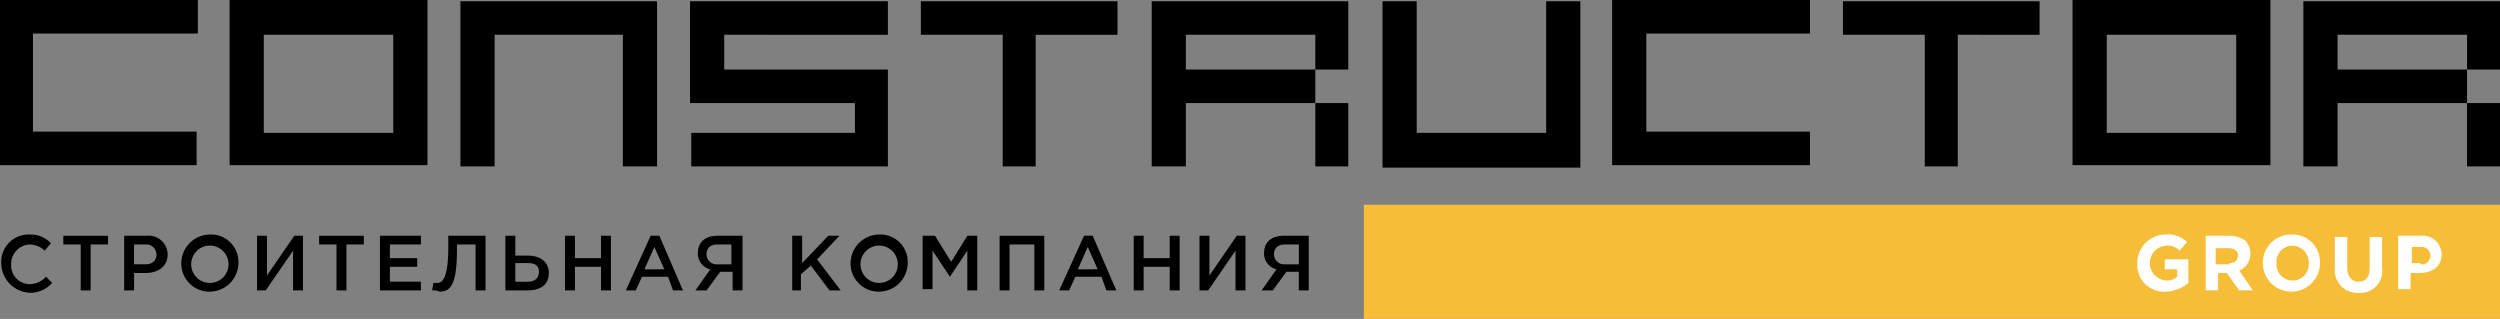 <svg xmlns="http://www.w3.org/2000/svg" width="290" height="37" viewBox="0 0 290 37"><rect x="0" y="0" width="290" height="37" fill="#808080" stroke="none"/><g transform="translate(-130 -43.125)"><g transform="translate(130 43.125)"><path d="M184.571,78.4h0V74.368h0V59.244h3.967V74.512h15.017V59.244h3.967V74.512h0v4.033H184.571ZM24.2,78.4h0V74.368h0V62.989h0V59.1H47.151v3.889H28.025V74.368H47.009v3.889H24.2Zm26.634,0h0V74.368h0V62.989h0V59.1H73.785v3.889h0V74.368h0v3.889H50.834Zm26.776,0V63.133h0V59.244h22.809v3.889h0V78.4H96.452V63.133H81.577V78.4Zm99.17,0V71.055H161.762V78.4H157.8V71.055h0V67.166h0V63.133h0V59.244H180.6v3.889h0v4.033h-3.825v3.889H180.6V78.4Zm34.426,0h0V74.368h0V62.989h0V59.1h22.951v3.889H215.172V74.368h18.984v3.889H211.205Zm53.41,0h0V74.368h0V62.989h0V59.1h22.951v3.889h0V74.368h0v3.889H264.615Zm45.76,0V71.055H295.358V78.4h-3.967V71.055h0V67.166h0V63.133h0V59.244H314.2v3.889h0v4.033h-3.825v3.889H314.2V78.4Zm-205.989,0V74.512H123.37V71.055H104.244V67.166h0V63.133h0V59.244h22.951v3.889H108.211v4.033h18.984v3.889h0v3.457h0V78.4Zm36.126,0V63.133H131.02V59.244h22.809v3.889h-9.492V78.4Zm106.961,0V63.133h-9.492V59.244H260.79v3.889H251.3V78.4ZM69.818,74.512V63.133H54.8V74.512Zm213.781,0V63.133H268.582V74.512Zm-106.82-7.346V63.133H161.762v4.033Zm133.6,0V63.133H295.358v4.033Z" transform="translate(-24.2 -59.1)" fill-rule="evenodd"/><rect width="131.797" height="13.252" transform="translate(158.203 23.748)" fill="#f5bd38"/><g transform="translate(247.94 27.205)"><path d="M199.7,83.113a3.26,3.26,0,0,1,3.313-3.313,3.167,3.167,0,0,1,2.449.864l-.864,1.008a1.967,1.967,0,0,0-1.584-.576,2.022,2.022,0,0,0,0,4.033,1.761,1.761,0,0,0,1.3-.432v-.864h-1.44V82.681h2.737v2.737a4.228,4.228,0,0,1-2.737,1.008A3.064,3.064,0,0,1,199.7,83.113Z" transform="translate(-199.7 -79.8)" fill="#fff"/><path d="M205.1,79.9h2.881a3.207,3.207,0,0,1,1.873.576,2.2,2.2,0,0,1,.576,1.44,2.1,2.1,0,0,1-1.3,2.017l1.584,2.3h-1.584l-1.44-2.017h-1.008v2.017h-1.44V79.9Zm2.881,3.169c.72,0,1.008-.432,1.008-.864,0-.576-.432-.864-1.152-.864H206.4v1.873h1.584Z" transform="translate(-197.322 -79.756)" fill="#fff"/><path d="M209.8,83.113a3.26,3.26,0,0,1,3.313-3.313,3.176,3.176,0,0,1,3.313,3.313,3.313,3.313,0,1,1-6.626,0Zm5.329,0a1.941,1.941,0,0,0-1.873-2.017,1.855,1.855,0,0,0-1.873,2.017,1.878,1.878,0,1,0,3.745,0Z" transform="translate(-195.252 -79.8)" fill="#fff"/><path d="M215.6,83.6V80h1.44v3.6c0,1.008.576,1.584,1.3,1.584.864,0,1.3-.576,1.3-1.584V80h1.44v3.6a2.545,2.545,0,0,1-2.737,2.881A2.612,2.612,0,0,1,215.6,83.6Z" transform="translate(-192.698 -79.712)" fill="#fff"/><path d="M220.7,79.9h2.593a2.2,2.2,0,0,1,2.449,2.161c0,1.44-1.152,2.161-2.593,2.161H222.14v1.873H220.7Zm2.593,3.313a1.017,1.017,0,1,0,0-2.017h-1.008v1.873h1.008Z" transform="translate(-190.451 -79.756)" fill="#fff"/></g><g transform="translate(0.144 27.205)"><path d="M24.3,83.113A3.176,3.176,0,0,1,27.613,79.8a3.227,3.227,0,0,1,2.449,1.008l-.72.864a2.658,2.658,0,0,0-1.728-.72,2.248,2.248,0,0,0-2.161,2.3,2.159,2.159,0,0,0,2.161,2.3,2.536,2.536,0,0,0,1.873-.864l.72.72a3.373,3.373,0,0,1-2.593,1.152A3.477,3.477,0,0,1,24.3,83.113Z" transform="translate(-24.3 -79.8)"/><path d="M31.317,80.908H29.3V79.9h5.185v1.008H32.469v5.33H31.317Z" transform="translate(-22.098 -79.756)"/><path d="M34.344,79.9h2.449a2.2,2.2,0,0,1,2.449,2.161c0,1.44-1.152,2.161-2.593,2.161h-1.3v2.017H34.2V79.9Zm2.3,3.313c.864,0,1.3-.432,1.3-1.152a1.176,1.176,0,0,0-1.3-1.152h-1.3v2.3h1.3Z" transform="translate(-19.94 -79.756)"/><path d="M38.8,83.113A3.35,3.35,0,0,1,42.113,79.8a3.176,3.176,0,0,1,3.313,3.313,3.35,3.35,0,0,1-3.313,3.313A3.258,3.258,0,0,1,38.8,83.113Zm5.474,0a2.165,2.165,0,1,0-2.161,2.3A2.159,2.159,0,0,0,44.274,83.113Z" transform="translate(-17.914 -79.8)"/><path d="M44.9,79.9h1.152v4.609L49.221,79.9H50.23v6.338H49.077V81.629l-3.169,4.609H44.9Z" transform="translate(-15.228 -79.756)"/><path d="M51.917,80.908H49.9V79.9h5.185v1.008H53.069v5.33H51.917v-5.33Z" transform="translate(-13.026 -79.756)"/><path d="M54.8,79.9h4.753v1.008h-3.6v1.584h3.169V83.5H55.952v1.728h3.6v1.008H54.8Z" transform="translate(-10.868 -79.756)"/><path d="M59,86.238l.144-.864h.432c.576,0,1.3-.432,1.3-4.177V79.9h4.321v6.338H64.041V80.908H61.881v.576c0,4.033-.72,4.9-2.017,4.9A1.827,1.827,0,0,0,59,86.238Z" transform="translate(-9.018 -79.756)"/><path d="M64.9,79.9h1.152v2.3h1.44c1.44,0,2.449.72,2.449,2.017s-.864,2.017-2.449,2.017H64.9Zm2.593,5.33c.864,0,1.3-.432,1.3-1.152s-.432-1.008-1.3-1.008h-1.44v2.161Z" transform="translate(-6.42 -79.756)"/><path d="M69.7,79.9h1.152v2.593h3.025V79.9H75.03v6.338H73.877V83.5H70.852v2.737H69.7Z" transform="translate(-4.306 -79.756)"/><path d="M77.481,79.9h1.008l2.737,6.338H80.074L79.5,84.653H76.473l-.72,1.584H74.6Zm1.584,3.889L77.913,81.2l-1.152,2.593Z" transform="translate(-2.148 -79.756)"/><path d="M81.928,83.789a1.865,1.865,0,0,1-1.44-1.873c0-1.3.864-2.017,2.3-2.017h2.881v6.338H84.521V84.077h-1.44L81.5,86.238H80.2Zm2.449-.72V80.908H82.793c-.864,0-1.3.432-1.3,1.152a1.176,1.176,0,0,0,1.3,1.152h1.584Z" transform="translate(0.319 -79.756)"/><path d="M88,79.9h1.152v3.169L92.177,79.9h1.3l-2.593,2.737,2.737,3.6h-1.3l-2.161-2.881-1.152,1.008v1.873H88Z" transform="translate(3.754 -79.756)"/><path d="M92.7,83.113A3.35,3.35,0,0,1,96.013,79.8a3.176,3.176,0,0,1,3.313,3.313,3.35,3.35,0,0,1-3.313,3.313A3.258,3.258,0,0,1,92.7,83.113Zm5.474,0a2.165,2.165,0,1,0-2.161,2.3A2.159,2.159,0,0,0,98.174,83.113Z" transform="translate(5.824 -79.8)"/><path d="M98.788,79.9H99.94l1.873,3.025,1.873-3.025h1.152v6.338h-1.152V81.629l-2.017,3.025h0l-2.017-3.025v4.465H98.5V79.9Z" transform="translate(8.378 -79.756)"/><path d="M104.7,79.9h5.185v6.338h-1.152V80.908h-2.881v5.329H104.7Z" transform="translate(11.109 -79.756)"/><path d="M112.381,79.9h1.008l2.737,6.338h-1.152l-.576-1.584h-3.025l-.72,1.584H109.5Zm1.584,3.889L112.813,81.2l-1.152,2.593Z" transform="translate(13.223 -79.756)"/><path d="M115.5,79.9h1.152v2.593h3.025V79.9h1.152v6.338h-1.152V83.5h-3.025v2.737H115.5Z" transform="translate(15.865 -79.756)"/><path d="M120.8,79.9h1.152v4.609l3.169-4.609h1.008v6.338h-1.152V81.629l-3.169,4.609H120.8Z" transform="translate(18.199 -79.756)"/><path d="M127.528,83.789a1.865,1.865,0,0,1-1.44-1.873c0-1.3.864-2.017,2.3-2.017h2.881v6.338h-1.152V84.077h-1.44L127.1,86.238h-1.3Zm2.593-.72V80.908h-1.584c-.864,0-1.3.432-1.3,1.152a1.176,1.176,0,0,0,1.3,1.152h1.584Z" transform="translate(20.401 -79.756)"/></g></g></g></svg>